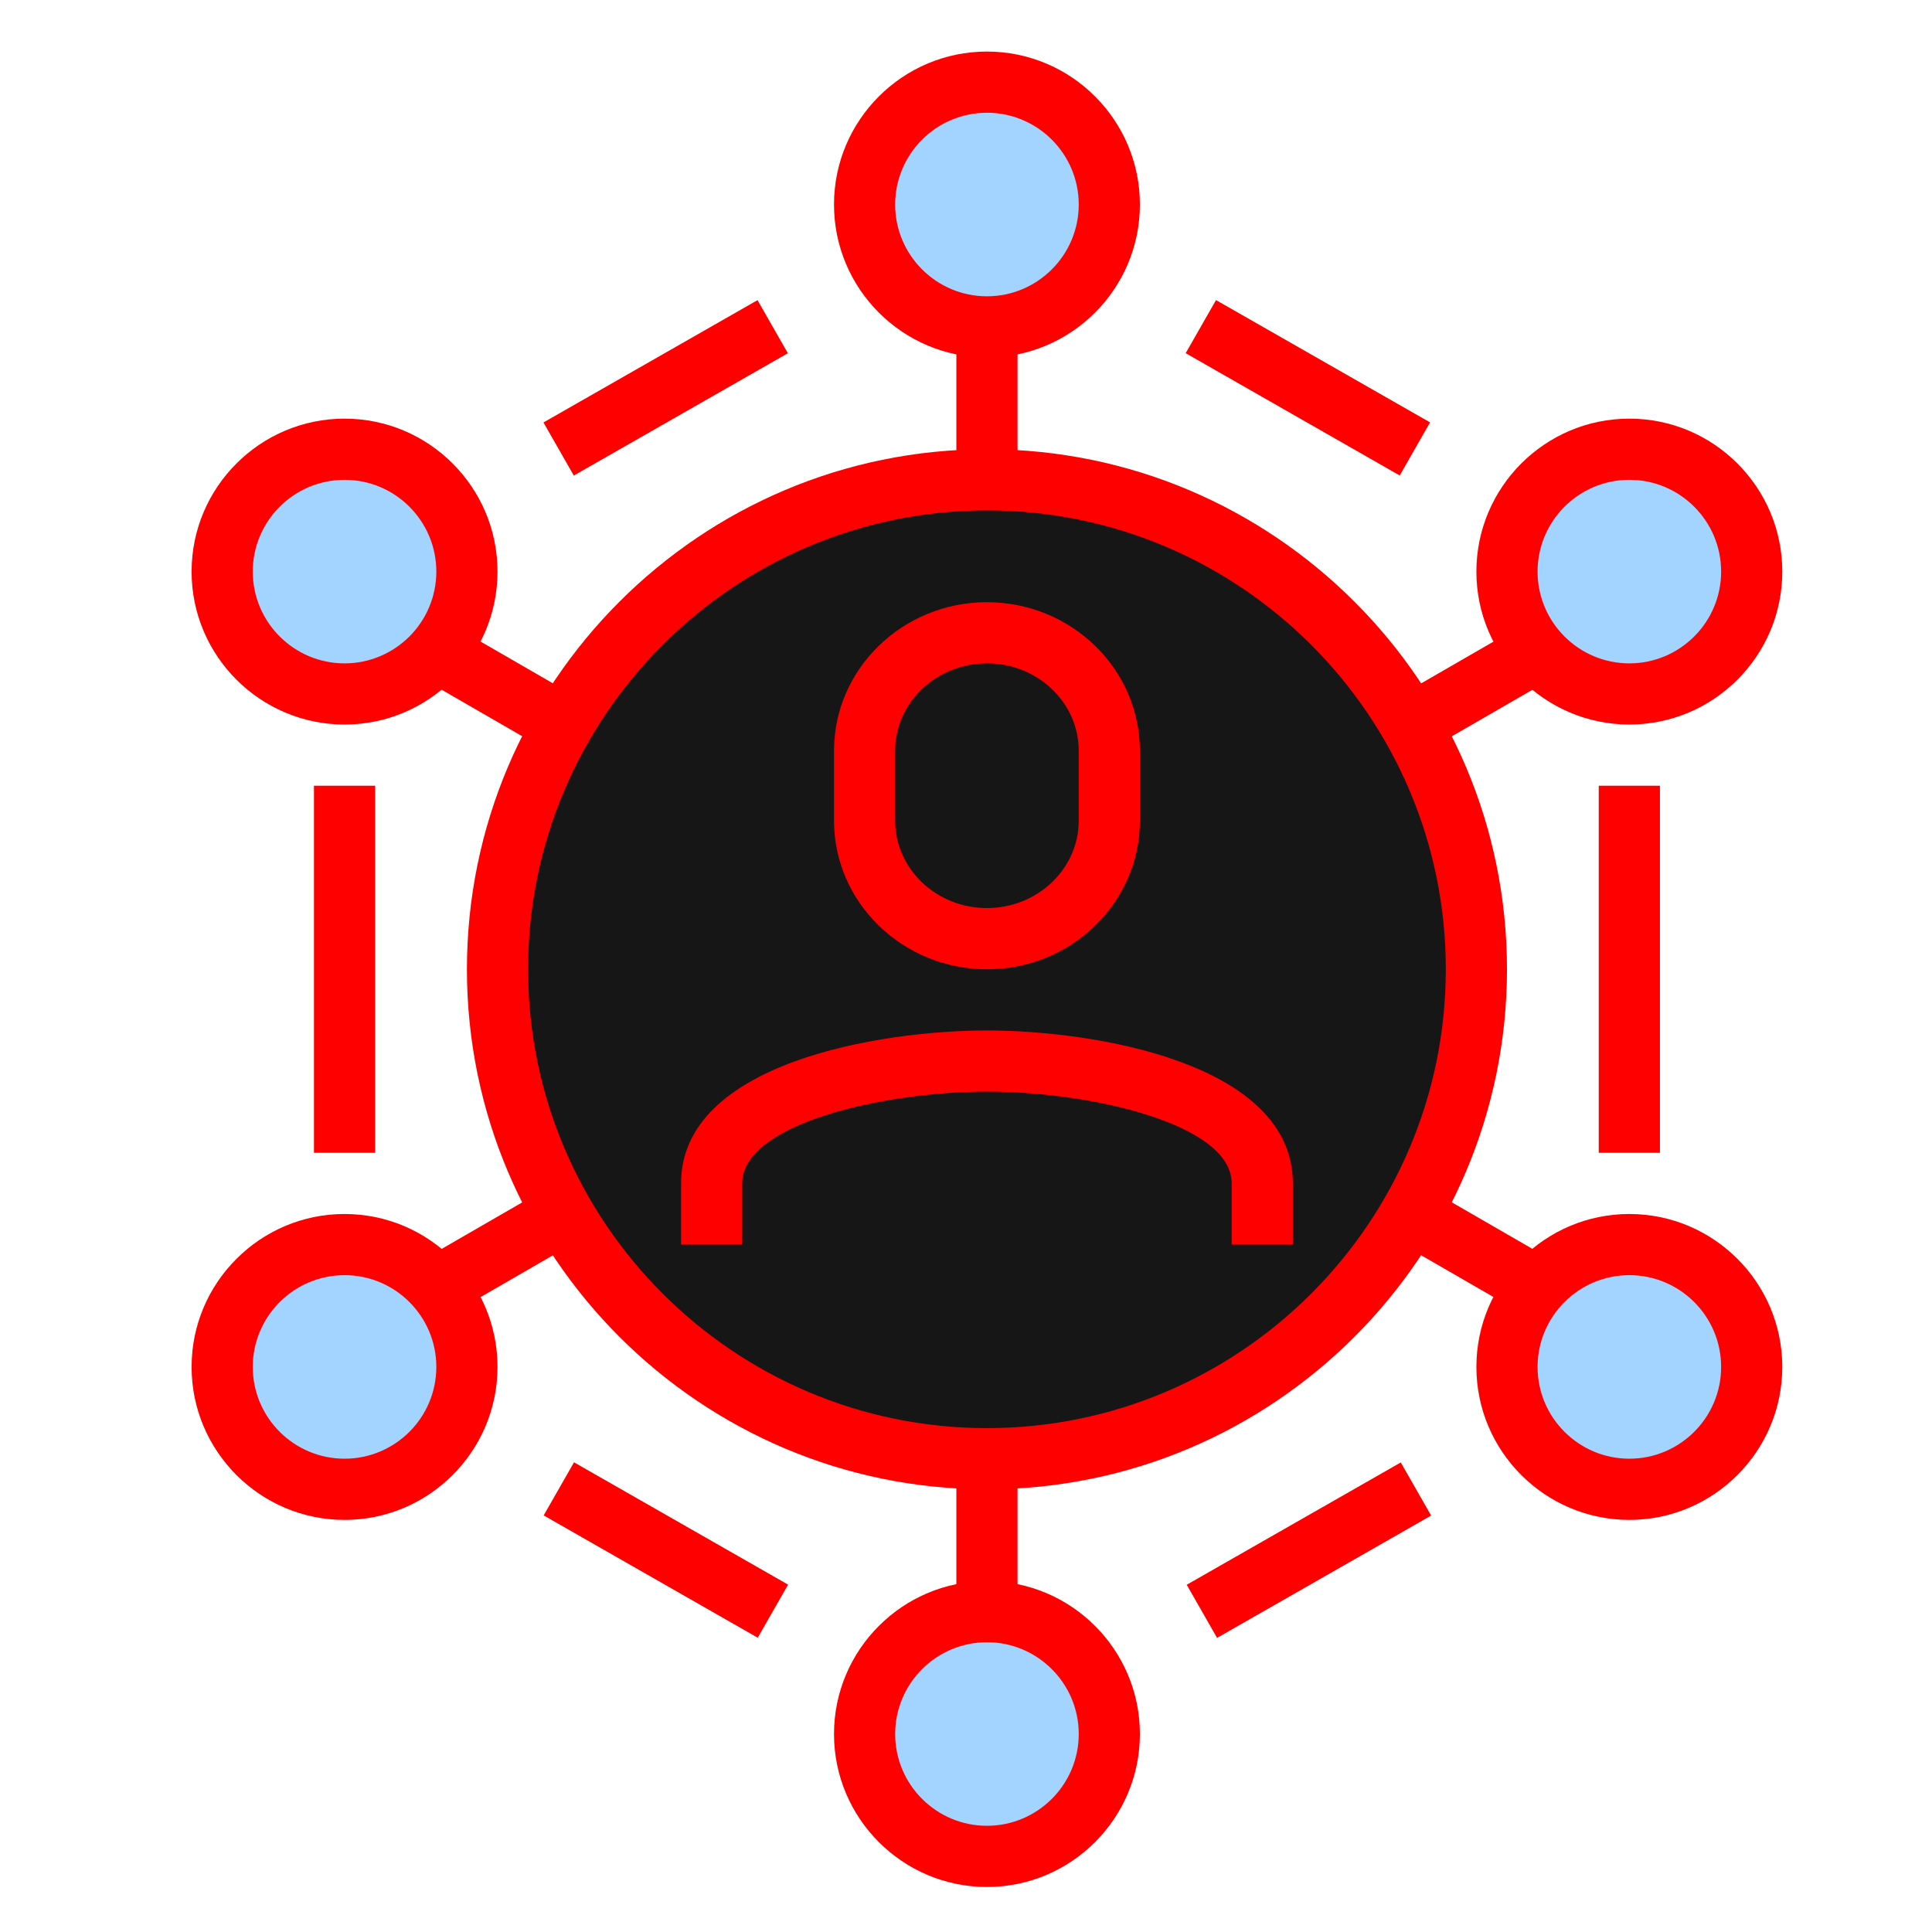<?xml version="1.0" encoding="utf-8"?>
<!-- Generator: Adobe Illustrator 15.0.0, SVG Export Plug-In . SVG Version: 6.00 Build 0)  -->
<!DOCTYPE svg PUBLIC "-//W3C//DTD SVG 1.1//EN" "http://www.w3.org/Graphics/SVG/1.1/DTD/svg11.dtd">
<svg version="1.1" id="Layer_1" xmlns="http://www.w3.org/2000/svg" xmlns:xlink="http://www.w3.org/1999/xlink" x="0px" y="0px"
	 width="100px" height="100px" viewBox="0 0 100 100" enable-background="new 0 0 100 100" xml:space="preserve">
<g id="Layer_2" display="none">
	<rect display="inline" fill="#111111" width="100" height="100"/>
</g>
<g id="Layer_1_1_">
	<g>
		<g>
			<rect x="49.501" y="16.919" fill="red" width="3.167" height="66.5"/>
		</g>
		<g>
			
				<rect x="49.504" y="16.919" transform="matrix(0.5 0.866 -0.866 0.5 68.998 -19.157)" fill="red" width="3.167" height="66.504"/>
		</g>
		<g>
			
				<rect x="17.836" y="48.587" transform="matrix(0.866 0.5 -0.5 0.866 31.93 -18.821)" fill="red" width="66.497" height="3.166"/>
		</g>
		<g>
			<circle fill="#161616" cx="51.085" cy="50.17" r="25.333"/>
			<path fill="red" d="M51.084,77.086c-14.842,0-26.916-12.074-26.916-26.916s12.074-26.917,26.916-26.917
				c14.843,0,26.917,12.075,26.917,26.917S65.927,77.086,51.084,77.086z M51.084,26.419c-13.095,0-23.75,10.653-23.75,23.75
				c0,13.097,10.654,23.75,23.75,23.75c13.098,0,23.751-10.653,23.751-23.75C74.835,37.073,64.182,26.419,51.084,26.419z"/>
		</g>
		<g>
			
				<rect x="32.875" y="13.704" transform="matrix(0.496 0.868 -0.868 0.496 34.799 -19.797)" fill="red" width="3.166" height="12.765"/>
		</g>
		<g>
			<rect x="16.251" y="40.669" fill="red" width="3.167" height="19"/>
		</g>
		<g>
			
				<rect x="28.071" y="78.669" transform="matrix(0.868 0.496 -0.496 0.868 44.365 -6.519)" fill="red" width="12.766" height="3.166"/>
		</g>
		<g>
			
				<rect x="66.126" y="73.87" transform="matrix(0.496 0.868 -0.868 0.496 103.825 -18.341)" fill="red" width="3.167" height="12.765"/>
		</g>
		<g>
			<rect x="82.751" y="40.669" fill="red" width="3.167" height="19"/>
		</g>
		<g>
			
				<rect x="61.324" y="18.507" transform="matrix(0.868 0.496 -0.496 0.868 18.891 -30.948)" fill="red" width="12.764" height="3.166"/>
		</g>
		<g>
			<path fill="red" d="M51.084,50.17c-4.364,0-7.916-3.45-7.916-7.692v-3.619c0-4.24,3.552-7.689,7.916-7.689
				c4.365,0,7.917,3.449,7.917,7.689v3.619C59.001,46.72,55.449,50.17,51.084,50.17z M51.084,34.336c-2.619,0-4.75,2.028-4.75,4.522
				v3.619c0,2.494,2.131,4.524,4.75,4.524c2.62,0,4.751-2.03,4.751-4.524v-3.619C55.835,36.365,53.704,34.336,51.084,34.336z"/>
		</g>
		<g>
			<path fill="red" d="M66.918,64.42h-3.167v-3.168c0-3.098-7.354-4.75-12.667-4.75c-5.31,0-12.666,1.652-12.666,4.75v3.168
				h-3.167v-3.168c0-6.262,10.356-7.916,15.833-7.916c5.479,0,15.834,1.654,15.834,7.916V64.42z"/>
		</g>
		<g>
			<circle fill="#A3D4FF" cx="51.085" cy="10.586" r="6.333"/>
			<path fill="red" d="M51.084,18.503c-4.364,0-7.916-3.552-7.916-7.917c0-4.365,3.552-7.917,7.916-7.917
				c4.365,0,7.917,3.552,7.917,7.917C59.001,14.951,55.449,18.503,51.084,18.503z M51.084,5.836c-2.619,0-4.75,2.131-4.75,4.75
				c0,2.62,2.131,4.75,4.75,4.75c2.62,0,4.751-2.13,4.751-4.75C55.835,7.967,53.704,5.836,51.084,5.836z"/>
		</g>
		<g>
			<circle fill="#A3D4FF" cx="84.334" cy="29.586" r="6.333"/>
			<path fill="red" d="M84.335,37.502c-4.364,0-7.917-3.552-7.917-7.916c0-4.365,3.553-7.917,7.917-7.917
				s7.916,3.552,7.916,7.917C92.251,33.951,88.699,37.502,84.335,37.502z M84.335,24.836c-2.62,0-4.75,2.13-4.75,4.75
				c0,2.619,2.13,4.75,4.75,4.75c2.619,0,4.75-2.131,4.75-4.75C89.085,26.966,86.954,24.836,84.335,24.836z"/>
		</g>
		<g>
			<circle fill="#A3D4FF" cx="84.334" cy="70.752" r="6.333"/>
			<path fill="red" d="M84.335,78.67c-4.364,0-7.917-3.553-7.917-7.918c0-4.363,3.553-7.916,7.917-7.916
				s7.916,3.553,7.916,7.916C92.251,75.117,88.699,78.67,84.335,78.67z M84.335,66.002c-2.62,0-4.75,2.131-4.75,4.75
				c0,2.621,2.13,4.75,4.75,4.75c2.619,0,4.75-2.129,4.75-4.75C89.085,68.133,86.954,66.002,84.335,66.002z"/>
		</g>
		<g>
			<circle fill="#A3D4FF" cx="17.835" cy="70.752" r="6.333"/>
			<path fill="red" d="M17.834,78.67c-4.365,0-7.917-3.553-7.917-7.918c0-4.363,3.552-7.916,7.917-7.916
				s7.917,3.553,7.917,7.916C25.751,75.117,22.2,78.67,17.834,78.67z M17.834,66.002c-2.619,0-4.75,2.131-4.75,4.75
				c0,2.621,2.131,4.75,4.75,4.75c2.62,0,4.75-2.129,4.75-4.75C22.584,68.133,20.454,66.002,17.834,66.002z"/>
		</g>
		<g>
			<circle fill="#A3D4FF" cx="17.835" cy="29.586" r="6.333"/>
			<path fill="red" d="M17.834,37.502c-4.365,0-7.917-3.552-7.917-7.916c0-4.365,3.552-7.917,7.917-7.917
				s7.917,3.552,7.917,7.917C25.751,33.951,22.2,37.502,17.834,37.502z M17.834,24.836c-2.619,0-4.75,2.13-4.75,4.75
				c0,2.619,2.131,4.75,4.75,4.75c2.62,0,4.75-2.131,4.75-4.75C22.584,26.966,20.454,24.836,17.834,24.836z"/>
		</g>
		<g>
			<path fill="#A3D4FF" d="M51.084,96.086c-3.497,0-6.333-2.836-6.333-6.334c0-3.496,2.835-6.332,6.333-6.332
				s6.334,2.836,6.334,6.332C57.418,93.25,54.582,96.086,51.084,96.086"/>
			<path fill="red" d="M51.084,97.67c-4.364,0-7.916-3.553-7.916-7.918c0-4.363,3.552-7.916,7.916-7.916
				c4.365,0,7.917,3.553,7.917,7.916C59.001,94.117,55.449,97.67,51.084,97.67z M51.084,85.002c-2.619,0-4.75,2.131-4.75,4.75
				c0,2.621,2.131,4.75,4.75,4.75c2.62,0,4.751-2.129,4.751-4.75C55.835,87.133,53.704,85.002,51.084,85.002z"/>
		</g>
	</g>
</g>
</svg>
